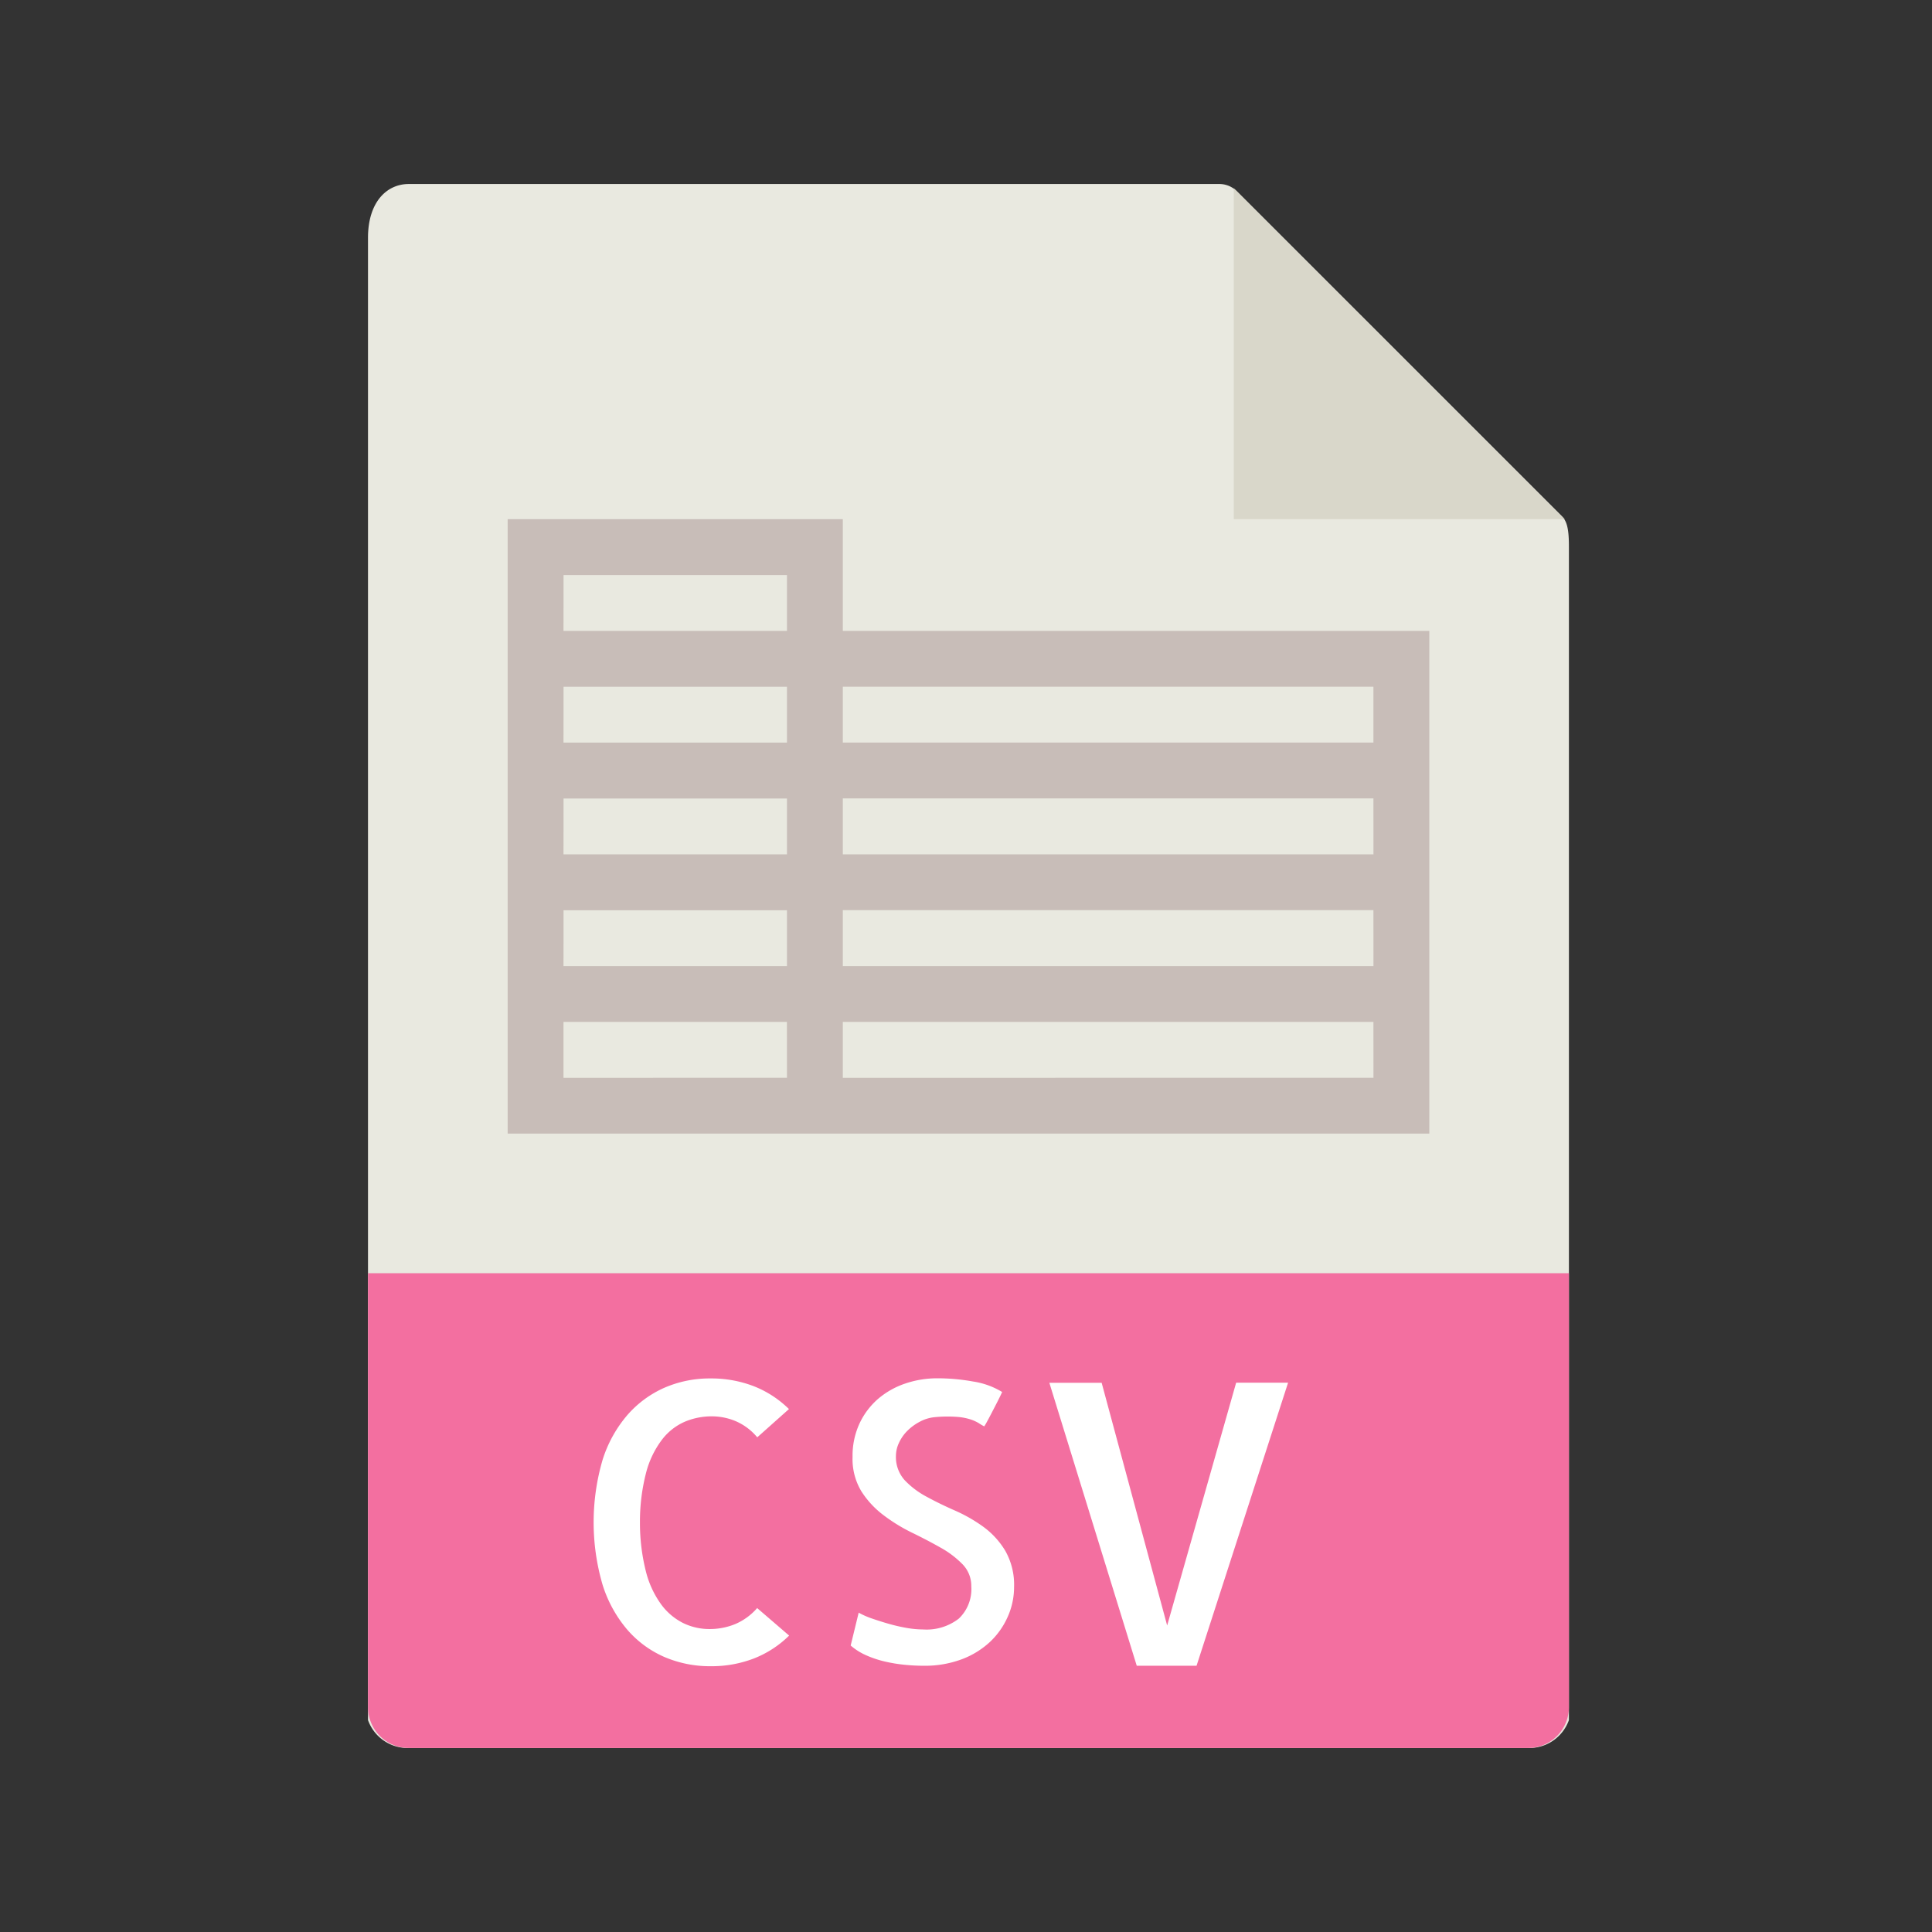 <svg xmlns="http://www.w3.org/2000/svg" width="42" height="42" viewBox="0 0 42 42">
  <rect x="0" y="0" width="42" height="42" fill="#333333" stroke="none"/>
  <g id="CSV_File" data-name="CSV File" transform="translate(10756 3822)">
    <rect id="Base" width="42" height="42" transform="translate(-10756 -3822)" fill="#fff" opacity="0"/>
    <g id="csv" transform="translate(-10754.5 -3818)">
      <path id="Path_3258" data-name="Path 3258" d="M25.009,0H7.388C6.9,0,6.5.4,6.5,1.169V33.393A.914.914,0,0,0,7.388,34H31.719a.914.914,0,0,0,.888-.607V7.879c0-.423-.056-.559-.156-.659L25.386.156A.537.537,0,0,0,25.009,0Z" transform="translate(0 0)" fill="#e9e9e0"/>
      <path id="Path_3259" data-name="Path 3259" d="M37.5.151V7.345h7.194Z" transform="translate(-12.179 -0.059)" fill="#d9d7ca"/>
      <path id="Path_3260" data-name="Path 3260" d="M31.719,49.321H7.388a.888.888,0,0,1-.888-.888V39H32.607v9.433A.888.888,0,0,1,31.719,49.321Z" transform="translate(0 -15.321)" fill="#f36fa0"/>
      <g id="Group_1011" data-name="Group 1011" transform="translate(11.406 25.961)">
        <path id="Path_3261" data-name="Path 3261" d="M18.83,48.355a2.264,2.264,0,0,1-.772.5,2.557,2.557,0,0,1-.93.166,2.51,2.51,0,0,1-1.008-.2,2.258,2.258,0,0,1-.805-.59,2.781,2.781,0,0,1-.54-.979,4.836,4.836,0,0,1,0-2.718,2.767,2.767,0,0,1,.54-.975,2.3,2.3,0,0,1,.809-.594,2.47,2.47,0,0,1,1-.2,2.57,2.57,0,0,1,.93.166,2.268,2.268,0,0,1,.772.5l-.689.614a1.258,1.258,0,0,0-.461-.348,1.335,1.335,0,0,0-.527-.108,1.5,1.5,0,0,0-.585.116,1.254,1.254,0,0,0-.5.394,2.03,2.03,0,0,0-.344.718,4.236,4.236,0,0,0-.133,1.079,4.29,4.29,0,0,0,.129,1.063,2.081,2.081,0,0,0,.332.718,1.331,1.331,0,0,0,.481.407,1.3,1.3,0,0,0,.569.129,1.458,1.458,0,0,0,.56-.108,1.316,1.316,0,0,0,.477-.348Z" transform="translate(-14.581 -42.76)" fill="#fff"/>
        <path id="Path_3262" data-name="Path 3262" d="M27.334,47.3a1.579,1.579,0,0,1-.137.644,1.679,1.679,0,0,1-.386.548,1.857,1.857,0,0,1-.614.378,2.29,2.29,0,0,1-.83.141c-.133,0-.27-.007-.411-.021a3.335,3.335,0,0,1-.427-.07,2.238,2.238,0,0,1-.411-.137,1.318,1.318,0,0,1-.336-.212l.174-.714a1.75,1.75,0,0,0,.294.129c.119.041.242.08.369.116a3.724,3.724,0,0,0,.382.087,2.113,2.113,0,0,0,.357.033,1.14,1.14,0,0,0,.776-.237.884.884,0,0,0,.27-.7.672.672,0,0,0-.191-.481,2.067,2.067,0,0,0-.477-.361q-.286-.162-.619-.324a3.748,3.748,0,0,1-.622-.382,1.992,1.992,0,0,1-.481-.519,1.359,1.359,0,0,1-.191-.747,1.668,1.668,0,0,1,.149-.722,1.615,1.615,0,0,1,.4-.535,1.781,1.781,0,0,1,.59-.336,2.151,2.151,0,0,1,.71-.116,4.354,4.354,0,0,1,.772.07,1.7,1.7,0,0,1,.631.228c-.033.072-.072.151-.116.237l-.124.24c-.039.075-.072.137-.1.187a.767.767,0,0,1-.05.083,1,1,0,0,1-.112-.066.859.859,0,0,0-.179-.083,1.273,1.273,0,0,0-.307-.058,2.9,2.9,0,0,0-.49.008.857.857,0,0,0-.316.1,1.093,1.093,0,0,0-.266.195.889.889,0,0,0-.183.262.668.668,0,0,0-.066.278.751.751,0,0,0,.191.535,1.85,1.85,0,0,0,.473.357q.282.154.614.3a3.351,3.351,0,0,1,.619.353,1.782,1.782,0,0,1,.477.519A1.493,1.493,0,0,1,27.334,47.3Z" transform="translate(-18.195 -42.76)" fill="#fff"/>
        <path id="Path_3263" data-name="Path 3263" d="M32.8,49.075l-1.9-6.151h1.137L33.461,48.2l1.5-5.279h1.129L34.1,49.075Z" transform="translate(-20.994 -42.824)" fill="#fff"/>
      </g>
      <path id="Path_3264" data-name="Path 3264" d="M18.786,14.429V12H11.5V25.357H31.536V14.429Zm-6.071-1.214h4.857v1.214H12.714Zm0,2.429h4.857v1.214H12.714Zm0,2.429h4.857v1.214H12.714Zm0,2.429h4.857v1.214H12.714Zm4.857,3.643H12.714V22.929h4.857Zm12.75,0H18.786V22.929H30.321Zm0-2.429H18.786V20.5H30.321Zm0-2.429H18.786V18.071H30.321ZM18.786,16.857V15.643H30.321v1.214Z" transform="translate(-1.964 -4.714)" fill="#c8bdb8"/>
    </g>
  </g>
</svg>
